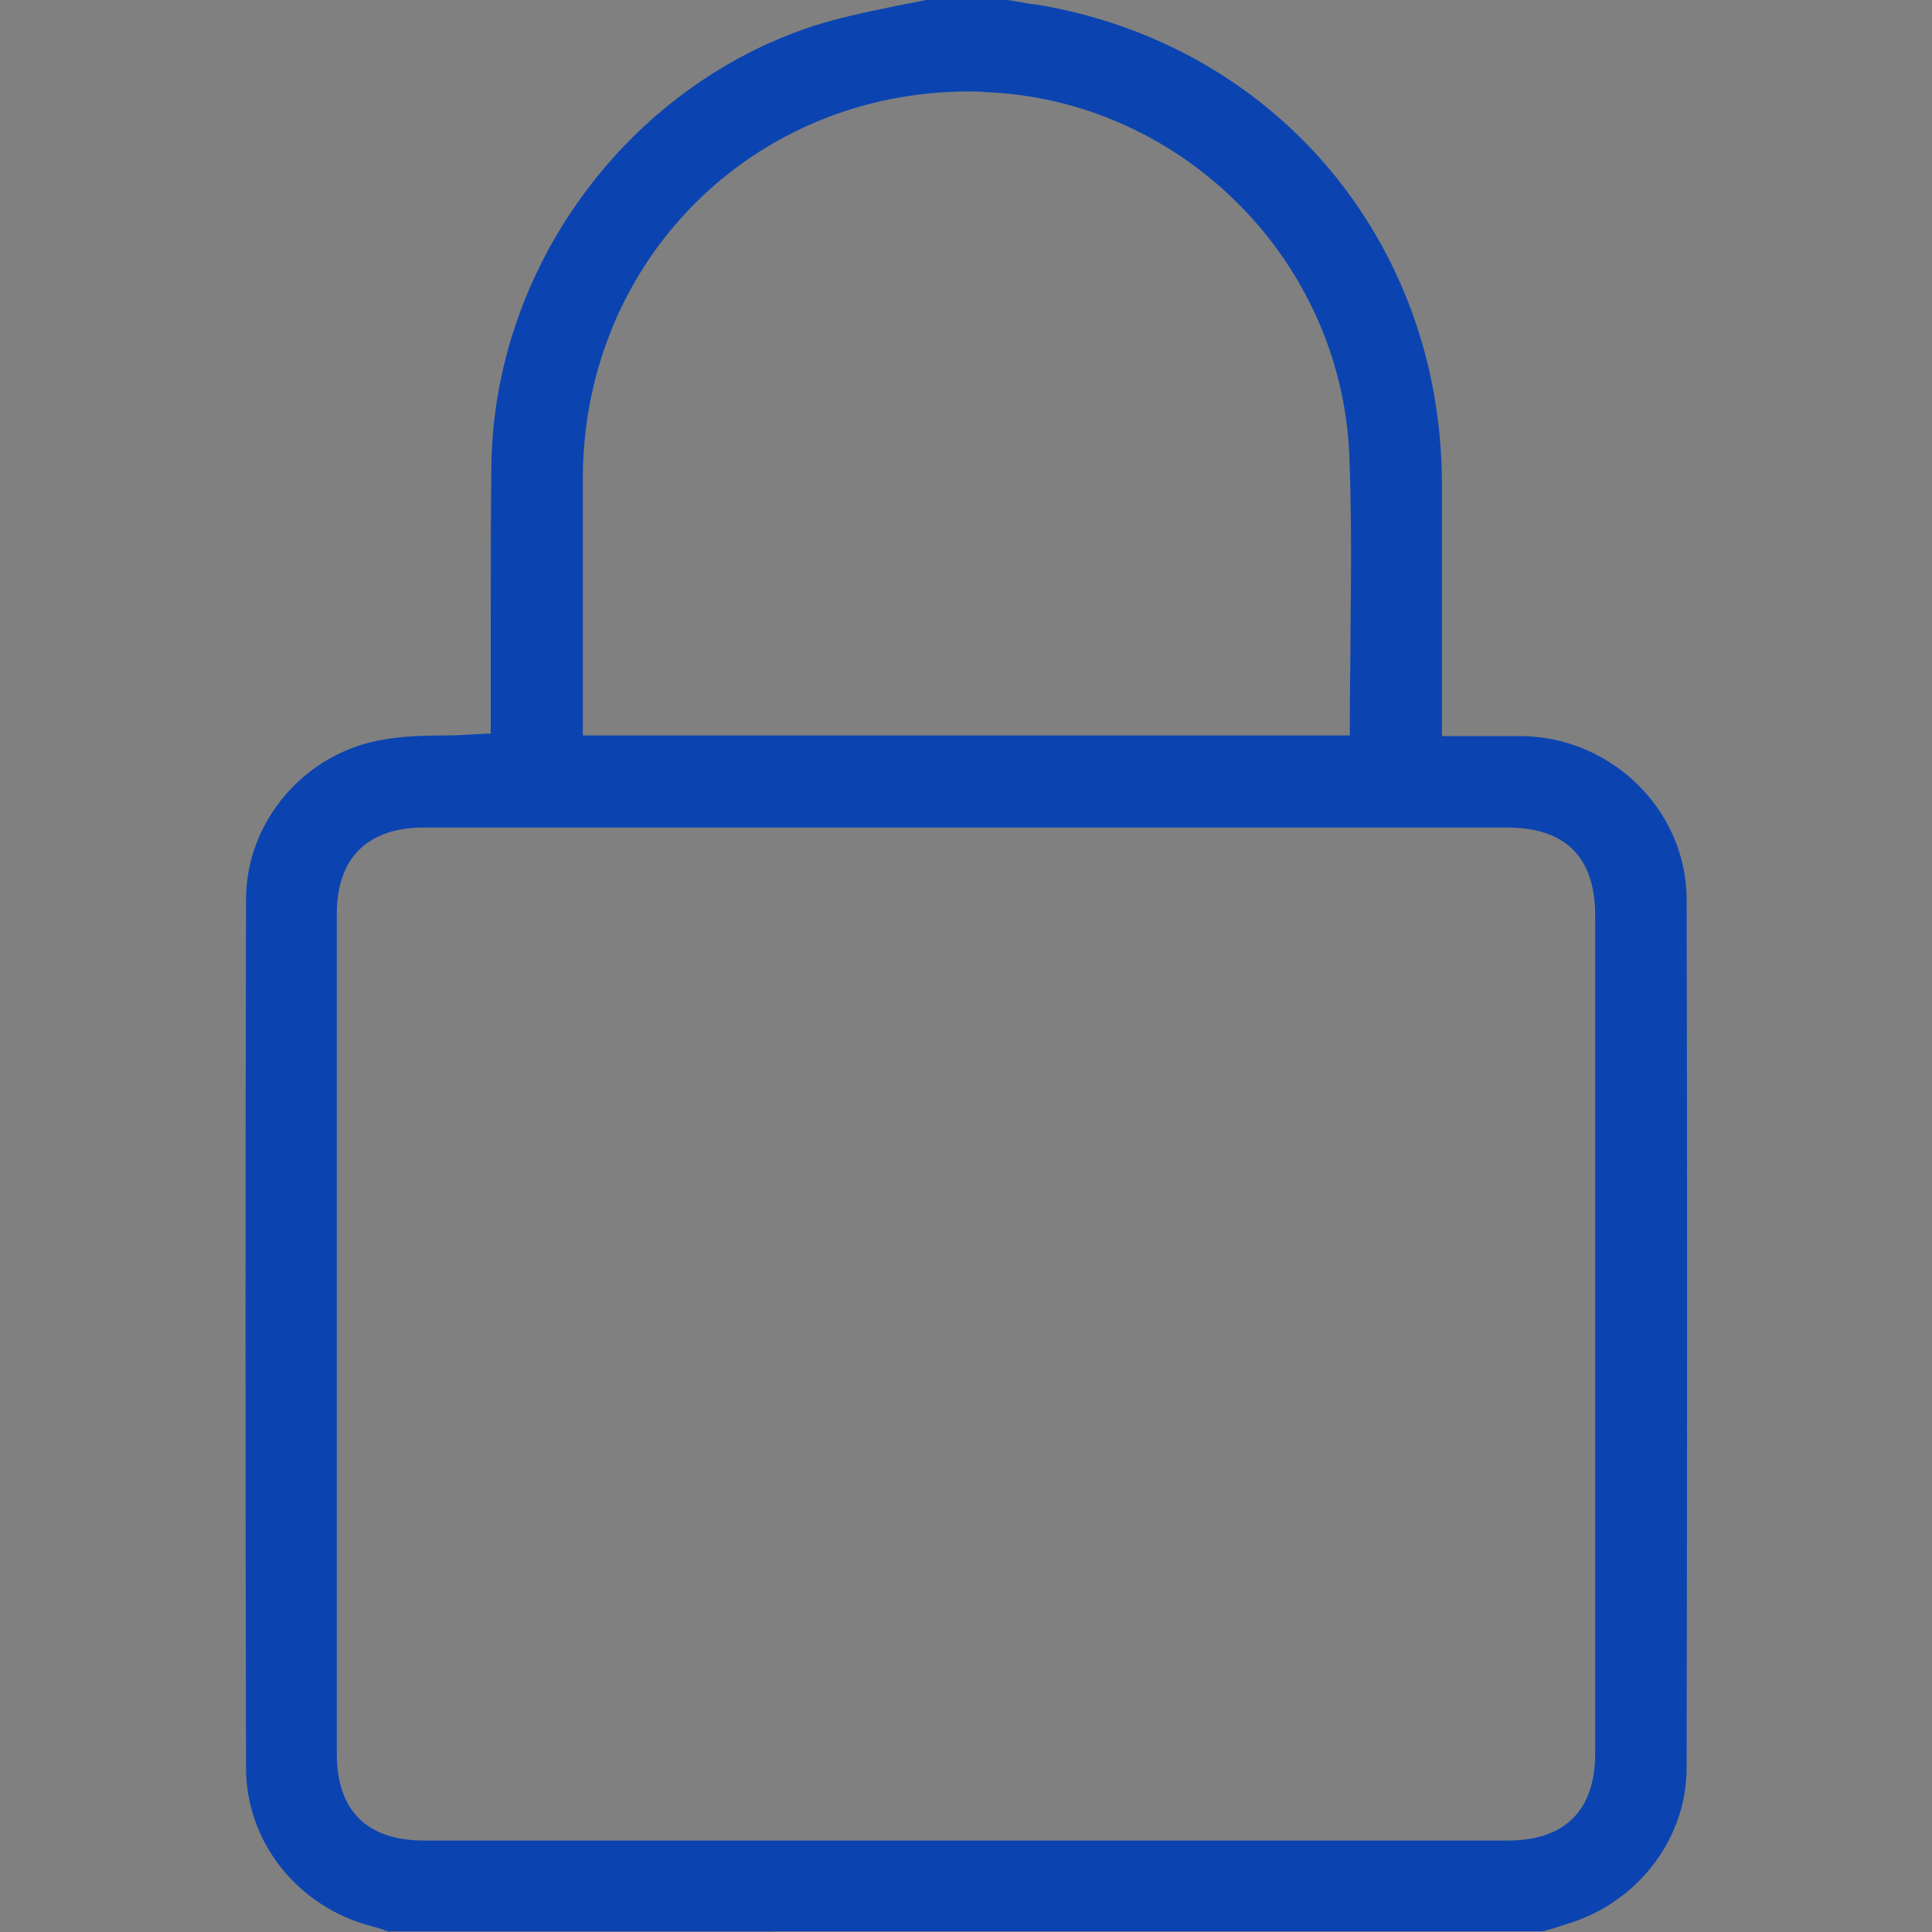 <?xml version="1.0" encoding="utf-8"?>
<!-- Generator: Adobe Illustrator 24.1.2, SVG Export Plug-In . SVG Version: 6.00 Build 0)  -->
<svg version="1.1" id="Layer_1" xmlns="http://www.w3.org/2000/svg" xmlns:xlink="http://www.w3.org/1999/xlink" x="0px" y="0px"
	 viewBox="0 0 300 300" style="enable-background:new 0 0 300 300;" xml:space="preserve">
<rect x="0" y="0" width="300" height="300" fill="#808080" stroke="none"/>
<style type="text/css">
	.st0{fill:#0B44B1;}
	.st1{fill:#FFFFFF;}
</style>
<path class="st0" d="M-2042-103.7h-178.8c-33.5,0-60.6-27.1-60.6-60.6v-178.8c0-33.5,27.1-60.6,60.6-60.6h178.8
	c33.5,0,60.6,27.1,60.6,60.6v178.8C-1981.4-130.8-2008.5-103.7-2042-103.7z"/>
<path class="st0" d="M-1480.1-103.7h-178.8c-33.5,0-60.6-27.1-60.6-60.6v-178.8c0-33.5,27.1-60.6,60.6-60.6h178.8
	c33.5,0,60.6,27.1,60.6,60.6v178.8C-1419.5-130.8-1446.6-103.7-1480.1-103.7z"/>
<g>
	<path class="st1" d="M-2088.2-191.3l-105.5-105.5c-5.3-5.3-5.3-13.9,0-19.2l0,0c5.3-5.3,13.9-5.3,19.2,0l105.5,105.5
		c5.3,5.3,5.3,13.9,0,19.2l0,0C-2074.3-186-2082.9-186-2088.2-191.3z"/>
	<path class="st1" d="M-2193.8-210.6l105.5-105.5c5.3-5.3,13.9-5.3,19.2,0l0,0c5.3,5.3,5.3,13.9,0,19.2l-105.4,105.6
		c-5.3,5.3-13.9,5.3-19.2,0l0,0C-2199.1-196.6-2199.1-205.2-2193.8-210.6z"/>
</g>
<g>
	<g>
		<g>
			<path class="st1" d="M-1499.6-227.7v25.4c0,9.2-7.5,16.6-16.6,16.6h-25.4c-1.1,0-2.1-0.4-2.8-1.2c-0.7-0.7-1.2-1.7-1.2-2.8
				c0-2.2,1.8-3.9,3.9-3.9h25.4c4.9,0,8.8-3.9,8.8-8.8v-25.3c0-1.1,0.4-2.1,1.2-2.8c0.7-0.7,1.7-1.2,2.8-1.2
				C-1501.4-231.7-1499.6-229.9-1499.6-227.7z"/>
		</g>
		<g>
			<path class="st1" d="M-1499.6-301.8v25.4c0,1.1-0.4,2.1-1.2,2.8c-0.7,0.7-1.7,1.2-2.8,1.2c-2.2,0-3.9-1.8-3.9-3.9v-25.4
				c0-4.9-3.9-8.8-8.8-8.8h-25.4c-1.1,0-2.1-0.4-2.8-1.2c-0.7-0.7-1.2-1.7-1.2-2.8c0-2.2,1.8-3.9,3.9-3.9h25.4
				C-1507.1-318.5-1499.6-311-1499.6-301.8z"/>
		</g>
		<g>
			<path class="st1" d="M-1586.4-314.5c0,2.2-1.8,3.9-3.9,3.9h-25.4c-4.9,0-8.8,3.9-8.8,8.8v25.4c0,1.1-0.4,2.1-1.2,2.8
				c-0.7,0.7-1.7,1.2-2.8,1.2c-2.2,0-3.9-1.8-3.9-3.9v-25.4c0-9.2,7.5-16.6,16.6-16.6h25.4c1.1,0,2.1,0.4,2.8,1.2
				C-1586.8-316.6-1586.4-315.6-1586.4-314.5z"/>
			<path class="st1" d="M-1586.4-189.7c0,2.2-1.8,3.9-3.9,3.9h-25.4c-9.2,0-16.6-7.5-16.6-16.6v-25.3c0-1.1,0.4-2.1,1.2-2.8
				c0.7-0.7,1.7-1.2,2.8-1.2c2.2,0,3.9,1.8,3.9,3.9v25.4c0,4.9,3.9,8.8,8.8,8.8h25.4c1.1,0,2.1,0.4,2.8,1.2
				C-1586.8-191.7-1586.4-190.8-1586.4-189.7z"/>
		</g>
	</g>
	<g>
		<g>
			<path class="st1" d="M-1588.5-240.7h-14.2c-6.2,0-11.2,5-11.2,11.2v14.2c0,6.2,5,11.2,11.2,11.2h14.2c6.2,0,11.2-5,11.2-11.2
				v-14.2C-1577.4-235.7-1582.4-240.7-1588.5-240.7z M-1585-215.3c0,1.9-1.6,3.5-3.5,3.5h-14.2c-1.9,0-3.5-1.6-3.5-3.5v-14.2
				c0-1.9,1.6-3.5,3.5-3.5h14.2c1.9,0,3.5,1.6,3.5,3.5V-215.3z"/>
		</g>
		<g>
			<path class="st1" d="M-1519.6-223.5h-6.1v8.2c0,1.9-1.6,3.5-3.5,3.5h-8.2v6.1c0,0.6,0.1,1.1,0.4,1.6h7.8c6.2,0,11.2-5,11.2-11.2
				v-7.8C-1518.5-223.3-1519-223.5-1519.6-223.5z"/>
		</g>
		<g>
			<path class="st1" d="M-1549.2-204.1h6.1v-8.2c0-1.9,1.6-3.5,3.5-3.5h8.2v-6.1c0-0.6-0.1-1.1-0.4-1.6h-7.8
				c-6.2,0-11.2,5-11.2,11.2v7.8C-1550.3-204.3-1549.7-204.1-1549.2-204.1z"/>
		</g>
		<g>
			<path class="st1" d="M-1536.8-240.7c-0.3,0-0.7,0-1.1,0h-11.6c-0.4,0-0.8,0.3-1,0.7c-0.2,0.6-0.3,1.2-0.3,1.9v8.6
				c0,0.6,0.5,1,1,1h11.9l0,0c0.6,0,1.1-0.5,1.1-1v-10.3C-1536.8-240.2-1536.8-240.4-1536.8-240.7z"/>
		</g>
		<g>
			<path class="st1" d="M-1518-240.7c-0.3,0-0.7,0-1.1,0h-11.6c-0.4,0-0.8,0.3-1,0.7c-0.2,0.6-0.3,1.2-0.3,1.9v8.6c0,0.6,0.5,1,1,1
				h11.9l0,0c0.6,0,1.1-0.5,1.1-1v-10.3C-1518-240.2-1518-240.4-1518-240.7z"/>
		</g>
		<g>
			<path class="st1" d="M-1577.4-288.9v14.2c0,6.2-5,11.2-11.2,11.2h-14.2c-6.2,0-11.2-5-11.2-11.2v-14.2c0-6.2,5-11.2,11.2-11.2
				h14.2C-1582.4-300.1-1577.4-295.1-1577.4-288.9z"/>
			<path class="st1" d="M-1529.2-300.1h-14.2c-6.2,0-11.2,5-11.2,11.2v14.2c0,6.2,5,11.2,11.2,11.2h14.2c6.2,0,11.2-5,11.2-11.2
				v-14.2C-1518-295.1-1523-300.1-1529.2-300.1z M-1525.7-274.7c0,1.9-1.6,3.5-3.5,3.5h-14.2c-1.9,0-3.5-1.6-3.5-3.5v-14.2
				c0-1.9,1.6-3.5,3.5-3.5h14.2c1.9,0,3.5,1.6,3.5,3.5V-274.7z"/>
		</g>
	</g>
</g>
<g>
	<path class="st0" d="M-556.5,176.4c-0.3-2,0.1-3.7,1.1-5c1.2-1.6,3.2-2.6,6-2.9c6.5-0.8,9.6-4.7,9.6-11.9c0-10.1,0-20.2,0-30.3
		c0-11.5,0-22.9,0-34.4c0-4.6,2.5-7.4,6.5-7.4c0.2,0,0.3,0,0.5,0c3.9,0.2,6.1,2.9,6.2,7.3c0.1,5.9,0.1,11.9,0.1,17.7
		c0,2.5,0,5,0,7.5c0,3,0,6,0,9.1c0,3.3,0,6.6,0,10c0,7.1,0.1,14.4-0.1,21.6c-0.2,13.3-8.1,22.4-21.1,24.3c-0.5,0.1-1.1,0.1-1.6,0.1
		C-553.1,182-556,179.8-556.5,176.4z"/>
	<path class="st0" d="M-471.6,10.3c-1.1-1.7-1.2-3.8-0.3-5.9c1.2-2.8,3.3-4.1,6.4-4.1c2.6,0,5.1,0,7.6,0l12.6,0c0,0,4.3-0.3,6.4-0.2
		c5.6,0.2,11.4,0.5,16.8,1.7c0.2,0,0.4,0.1,0.6,0.1c17.4,4,29.7,19.8,29.8,38.3c0.1,10.6,0,20.8,0,33.1c0,4.5-2.7,7.7-6.6,7.7h0
		c-3.8,0-6.6-3.1-6.6-7.3c-0.1-5.5-0.1-11.1,0-16.5c0-5.1,0-10.3,0-15.4c-0.2-13.8-7.7-23.9-20.1-27.1c-3.1-0.8-6.3-0.9-9.4-1
		c-2.6,0-5.3,0-7.9,0c-1.9,0-9.6,0-11.5,0c-4.4,0-7.8,0-10.9-0.1C-467.9,13.5-470.3,12.3-471.6,10.3z"/>
	<path class="st0" d="M-391.6,252.8c-0.3,6-0.6,12.1-2,17.9c-3.9,16.7-19.8,29-37.7,29.1c-4.8,0-9.7,0-14.5,0c-4.9,0-9.7,0-14.6,0
		h-4.4c-4.6,0-7.7-2.6-7.8-6.6c0-1.7,0.6-3.2,1.7-4.5c1.4-1.4,3.5-2.3,5.9-2.3c3.2,0,6.5,0,9.7,0c2.1,0,10.7,0,12.8,0c3,0,6,0,9,0
		c14-0.2,24.2-7.8,27.4-20.4c0.8-3.1,0.8-6.3,0.9-9.4c0-4.5,0-9.1,0-13.5c0-5.4,0-11,0.1-16.5c0.1-4.4,2.8-7.7,6.4-7.7
		c0.9,0,1.8,0.2,2.7,0.6c2.8,1.2,4.2,3.2,4.2,6.3v20.2C-391.8,246.1-391.5,250.6-391.6,252.8z"/>
	<path class="st0" d="M-611.6,289.7c1.1,1.7,1.2,3.8,0.4,5.9c-1.2,2.8-3.3,4.2-6.4,4.2h-20.2c0,0-4.3,0.3-6.4,0.2
		c-5.8-0.3-11.8-0.5-17.3-1.8c-17.5-4-29.8-19.7-29.9-38.3c-0.1-10.6,0-21.4,0-31.8v-1.3c0-4.6,2.6-7.7,6.5-7.8c2,0,3.7,0.8,4.8,2.1
		c1.2,1.3,1.9,3.2,1.9,5.5c0.1,6.1,0.1,12.2,0,18.2c0,4.2,0,8.4,0,12.6c0.1,17.8,11.2,29,29,29.1c1.8,0,3.6,0,5.4,0
		c2.4,0,4.7,0,7.1,0c2.3,0,4.7,0,7.1,0c4.4,0,7.9,0,11.2,0.1C-615.3,286.5-612.9,287.7-611.6,289.7z"/>
	<path class="st0" d="M-472.5,107.7c-0.2-5.5-0.2-11,0-16.4c0.1-4,2.9-6.8,6.7-6.8c3.8,0,6.5,2.8,6.8,6.9c0.1,1.8,0.1,3.7,0,5.6
		c0,0.9,0,1.7,0,2.6c0,0.9,0,1.7,0,2.6c0,1.8,0.1,3.7,0,5.6c-0.2,4.1-2.9,6.8-6.8,6.8h0C-469.6,114.5-472.4,111.7-472.5,107.7z"/>
	<path class="st0" d="M-610.6,6.6c0.1,1.7-0.5,3.3-1.7,4.6c-1.4,1.5-3.4,2.3-5.7,2.3c-3.3,0-6.6,0.1-9.9,0.1c-2.1,0-10.6,0-12.7,0
		c-3.1,0-6.3,0-9.4,0c-13.8,0.2-23.9,7.7-27.1,20.2c-0.8,3-0.9,6.1-0.9,9c-0.1,6.3,0,12.6,0,18.8c0,3.3,0,6.7,0,10
		c0,1.4,0,2.8-0.2,4.1c-0.5,3.4-3,5.6-6.5,5.6c-0.2,0-0.4,0-0.5,0c-3.5-0.2-6-2.8-6.1-6.2c-0.1-4.5-0.1-9.1-0.1-13.5
		c0-1.9,0-3.9,0-5.8v-1.6c0,0-0.3-4.6-0.2-6.8c0.3-6.1,0.6-12.3,2-18.2c3.8-16.4,19.9-28.8,37.4-29c5,0,9.9,0,14.9,0
		c5.1,0,10.1,0,15.2,0l3.8,0C-613.8,0.2-610.8,2.8-610.6,6.6z"/>
	<path class="st0" d="M-607,108.8c-0.3-6.2-0.3-12.5,0-18.7c0.2-3.3,2.8-5.7,6.4-5.7c0.1,0,0.2,0,0.3,0c3.6,0.1,6.1,2.8,6.3,6.4
		c0.1,2,0.1,4,0,5.9c0,0.9,0,1.8,0,2.7c0,0.9,0,1.8,0,2.7c0,1.9,0,3.9,0,5.9c-0.1,3.6-2.7,6.3-6.3,6.4c-0.1,0-0.2,0-0.3,0
		C-604.2,114.5-606.8,112.2-607,108.8z"/>
	<path class="st0" d="M-477.2,212.8c-15.2,20.2-31.4,31.5-51.1,35.3c-3,0.6-6.1,0.9-9.2,1.1c-1.4,0.1-2.8,0.3-4.2,0.4
		c-22.2-0.5-41.3-10.1-58.3-29.5c-1.6-1.8-3.1-3.7-5.1-6.3c-2.8-3.7-2.5-7.7,0.6-10.1c1.2-1,2.6-1.4,3.9-1.4c2.1,0,4.2,1.2,6.1,3.4
		c0.9,1,1.7,2,2.6,3c2.2,2.7,4.6,5.5,7.2,8c12.9,12.6,27.9,19.3,43.5,19.3c16.4,0,32.4-7.6,45.3-21.5c1.6-1.7,3.1-3.5,4.5-5.2
		c1.3-1.6,2.6-3.2,4-4.7c1.4-1.5,3.2-2.4,5-2.4c1.5,0,3,0.5,4.2,1.6C-475.7,206-475.2,210-477.2,212.8z"/>
</g>
<g>
	<path class="st0" d="M-1034.7,204.5c-0.3,0-0.6,0-1,0c-26.8-0.5-47.2-21.4-47.4-48.5c-0.3-34.5-0.3-69.6,0-107.4
		c0.2-23.6,15.8-42.8,39-47.6c1-0.2,2.1-0.5,3.1-0.7l0.7-0.2h10.7c1,0.2,1.9,0.4,2.9,0.7c2.4,0.5,4.7,1.1,6.8,1.8
		c20.3,7.1,33,24.7,33.1,46c0.2,34.6,0.2,70.9,0,107.7C-986.9,183.3-1008,204.5-1034.7,204.5z M-1034.9,10c-2.4,0-4.8,0.2-7.2,0.7
		c-18.1,3.8-30.8,19.3-30.9,37.8c-0.1,12.3,0,24.8,0,36.9c0,5.5,0,11.1,0,16.6c0,5.3,0,10.6,0,15.9c0,12.1,0,24.6,0,37
		c0,15.8,7.3,28.1,21.3,35.6c5.1,2.7,10.7,4.1,16.6,4.1c20.6,0,38.1-16.8,38.2-36.6c0.2-33.6,0.2-69.9,0-110.9
		C-997,26.9-1014.4,10-1034.9,10z"/>
	<path class="st0" d="M-1034.7,204.5c-0.3,0-0.6,0-1,0c-26.8-0.5-47.2-21.4-47.4-48.5c-0.3-34.5-0.3-69.6,0-107.4
		c0.2-23.6,15.8-42.8,39-47.6c1-0.2,2.1-0.5,3.1-0.7l0.7-0.2h10.7c1,0.2,1.9,0.4,2.9,0.7c2.4,0.5,4.7,1.1,6.8,1.8
		c20.3,7.1,33,24.7,33.1,46c0.2,34.6,0.2,70.9,0,107.7C-986.9,183.3-1008,204.5-1034.7,204.5z M-1034.9,10c-2.4,0-4.8,0.2-7.2,0.7
		c-18.1,3.8-30.8,19.3-30.9,37.8c-0.1,12.3,0,24.8,0,36.9c0,5.5,0,11.1,0,16.6c0,5.3,0,10.6,0,15.9c0,12.1,0,24.6,0,37
		c0,15.8,7.3,28.1,21.3,35.6c5.1,2.7,10.7,4.1,16.6,4.1c20.6,0,38.1-16.8,38.2-36.6c0.2-33.6,0.2-69.9,0-110.9
		C-997,26.9-1014.4,10-1034.9,10z"/>
	<path class="st0" d="M-1033.7,300c-9.7,0-20.2,0-31.9-0.1c-2.1,0-4.1-2.2-4.2-4.6c-0.1-2.6,1.5-4.9,3.7-5.1c3.5-0.3,7-0.3,10.7-0.3
		c1.6,0,3.3,0,4.9,0c0.4,0,0.9,0,1.3,0l2.6,0h6.4v-39.2l-4.6-1.4c-2.7-0.8-5.3-1.5-7.9-2.2c-5.5-1.5-10.7-2.9-15.6-4.8
		c-20.6-8.1-36.6-22.5-47.4-43c-7.7-14.6-11-31.5-10.1-51.6c0.1-2.3,2.1-4.2,4.5-4.3l0.2,0c2.3,0,4.7,1.2,4.9,4
		c0.2,2.4,0.2,4.9,0.3,7.5c0.1,2.4,0.1,4.9,0.3,7.4c1.8,27.3,14.1,48.6,36.5,63.1c13.6,8.8,29,13.5,44.5,13.5
		c23.1,0,44.6-10,60.6-28.2c12.2-13.9,18.8-30.3,19.7-48.9c0.1-2.1,0.1-4.1,0.2-6.1c0.1-2.8,0.1-5.4,0.3-8.1c0.1-2.2,1.8-4,3.9-4.2
		c0.3,0,0.5,0,0.8,0c1.7,0,3.9,0.6,4.8,3.3c0.1,0.4,0.2,0.6,0.2,0.7c1.9,37-11.1,65-39.8,85.6c-10.7,7.7-23.5,12.5-40.2,15.2
		l-5.4,0.9v40.7h6.4c1.8,0,3.5,0,5.3,0c1.7,0,3.4,0,5.2,0c2.5,0,4.5,0,6.5,0c4.6,0.1,5.5,2,6,3.9c0.4,1.4,0.1,3.1-0.9,4.3
		c-0.5,0.6-1.5,1.7-3.2,1.7C-1013.6,300-1023.3,300-1033.7,300z"/>
	<path class="st0" d="M-1033.7,300c-9.7,0-20.2,0-31.9-0.1c-2.1,0-4.1-2.2-4.2-4.6c-0.1-2.6,1.5-4.9,3.7-5.1c3.5-0.3,7-0.3,10.7-0.3
		c1.6,0,3.3,0,4.9,0c0.4,0,0.9,0,1.3,0l2.6,0h6.4v-39.2l-4.6-1.4c-2.7-0.8-5.3-1.5-7.9-2.2c-5.5-1.5-10.7-2.9-15.6-4.8
		c-20.6-8.1-36.6-22.5-47.4-43c-7.7-14.6-11-31.5-10.1-51.6c0.1-2.3,2.1-4.2,4.5-4.3l0.2,0c2.3,0,4.7,1.2,4.9,4
		c0.2,2.4,0.2,4.9,0.3,7.5c0.1,2.4,0.1,4.9,0.3,7.4c1.8,27.3,14.1,48.6,36.5,63.1c13.6,8.8,29,13.5,44.5,13.5
		c23.1,0,44.6-10,60.6-28.2c12.2-13.9,18.8-30.3,19.7-48.9c0.1-2.1,0.1-4.1,0.2-6.1c0.1-2.8,0.1-5.4,0.3-8.1c0.1-2.2,1.8-4,3.9-4.2
		c0.3,0,0.5,0,0.8,0c1.7,0,3.9,0.6,4.8,3.3c0.1,0.4,0.2,0.6,0.2,0.7c1.9,37-11.1,65-39.8,85.6c-10.7,7.7-23.5,12.5-40.2,15.2
		l-5.4,0.9v40.7h6.4c1.8,0,3.5,0,5.3,0c1.7,0,3.4,0,5.2,0c2.5,0,4.5,0,6.5,0c4.6,0.1,5.5,2,6,3.9c0.4,1.4,0.1,3.1-0.9,4.3
		c-0.5,0.6-1.5,1.7-3.2,1.7C-1013.6,300-1023.3,300-1033.7,300z"/>
</g>
<path class="st0" d="M60.5,300l-0.6-0.2c-0.7-0.3-1.5-0.5-2.2-0.7c-11.5-3-19.5-13.1-19.5-24.6c-0.1-47.5-0.1-91.6,0-134.8
	c0-12.3,9.3-23,21.6-24.9c3-0.5,6.1-0.6,9.4-0.6c1.6,0,3.1-0.1,4.7-0.2l2.3-0.1v-5.6c0-3.8,0-7.6,0-11.4c0-8.1,0-16.4,0.1-24.6
	c0.4-30.7,21-58.8,50.1-68.3c3.8-1.2,7.9-2.1,11.9-2.9c1.8-0.4,3.7-0.7,5.5-1.1h12.6l1.3,0.2c1.1,0.2,2.1,0.4,3.2,0.5
	c37,6.1,62.9,36.7,63,74.3c0,7.7,0,15.3,0,23l0,16.3h2.4c1.2,0,5.6,0,6.6,0c1.2,0,2.4,0,3.6,0c14,0.3,25.4,11.7,25.4,25.4
	c0.1,39,0.1,80.6,0,134.8c0,10.5-6.9,20.1-17.2,23.8c-1.2,0.4-2.4,0.8-3.7,1.2c-0.5,0.1-1,0.3-1.4,0.4H60.5z M65.8,128.5
	c-8.7,0-13.5,4.7-13.5,13.4c0,43.5,0,86.9,0,130.4c0,8.9,4.7,13.5,13.6,13.5h168.2c8.9,0,13.6-4.7,13.6-13.5c0-43.4,0-86.7,0-130.1
	c0-9.1-4.6-13.7-13.7-13.7l-132,0L65.8,128.5z M150.5,14.2c-33.6,0-59.9,26.3-60,60c0,8,0,16,0,24l0,16h119.1v-2.4
	c0-4.3,0.1-8.7,0.1-13c0.1-9.4,0.2-19.1-0.2-28.6C208,40,183.2,15.5,153,14.3C152.2,14.2,151.3,14.2,150.5,14.2z"/>
</svg>
